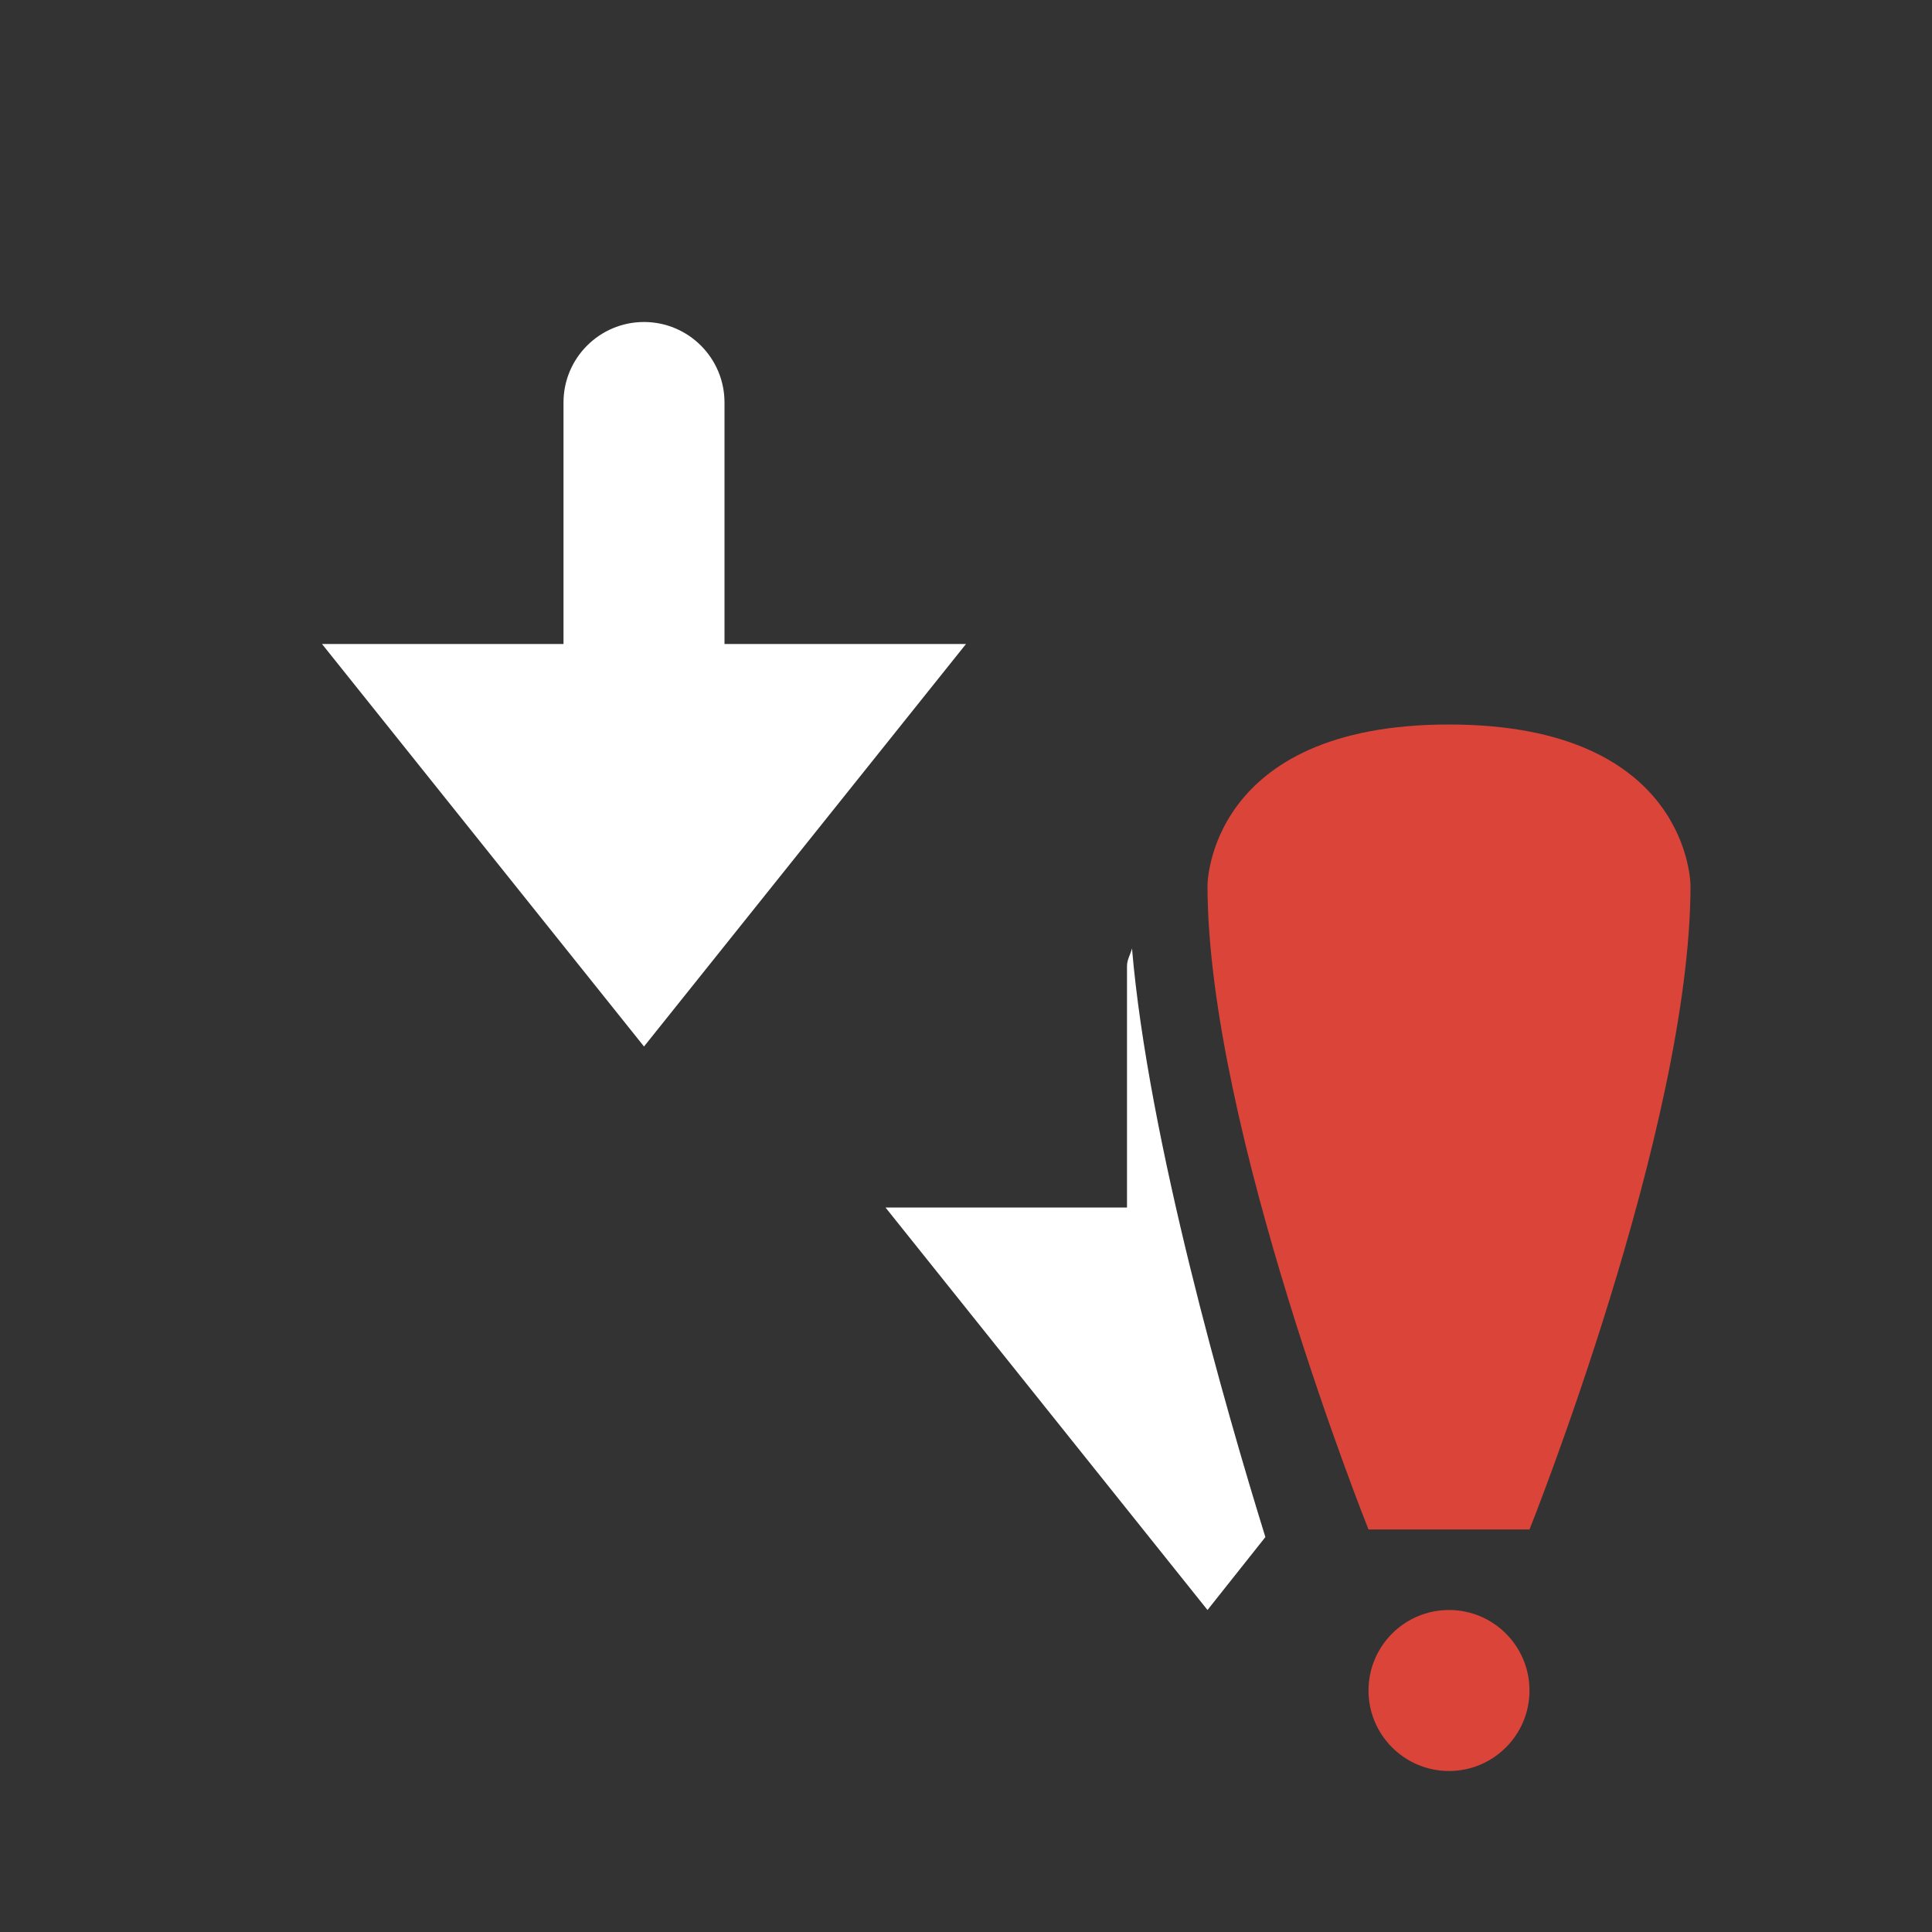 <?xml version="1.0" encoding="UTF-8" standalone="no"?>
<!-- Created with Inkscape (http://www.inkscape.org/) -->

<svg
   xmlns:dc="http://purl.org/dc/elements/1.1/"
   xmlns:cc="http://creativecommons.org/ns#"
   xmlns:rdf="http://www.w3.org/1999/02/22-rdf-syntax-ns#"
   xmlns:svg="http://www.w3.org/2000/svg"
   xmlns="http://www.w3.org/2000/svg"
   xmlns:sodipodi="http://sodipodi.sourceforge.net/DTD/sodipodi-0.dtd"
   xmlns:inkscape="http://www.inkscape.org/namespaces/inkscape"
   width="24"
   height="24"
   id="svg3314"
   version="1.1"
   inkscape:version="0.48.4 r9939"
   sodipodi:docname="download.svg">
  <rect width="100%" height="100%" fill="#333333" stroke="none"/>
  <title
     id="title3270">Tilain</title>
  <defs
     id="defs3316" />
  <sodipodi:namedview
     id="base"
     pagecolor="#b2b2b2"
     bordercolor="#FFFFFF"
     borderopacity="1"
     inkscape:pageopacity="1"
     inkscape:pageshadow="2"
     inkscape:zoom="17.346652"
     inkscape:cx="19.080051"
     inkscape:cy="10.885743"
     inkscape:current-layer="svg3314"
     showgrid="true"
     inkscape:grid-bbox="true"
     inkscape:document-units="px"
     borderlayer="true"
     inkscape:window-width="1920"
     inkscape:window-height="1030"
     inkscape:window-x="0"
     inkscape:window-y="23"
     inkscape:window-maximized="1"
     showguides="true"
     inkscape:guide-bbox="true">
    <inkscape:grid
       type="xygrid"
       id="grid3045"
       empspacing="5"
       visible="true"
       enabled="true"
       snapvisiblegridlinesonly="true" />
    <sodipodi:guide
       orientation="-1.8369095e-16,-1"
       position="24,20"
       id="guide3086" />
    <sodipodi:guide
       orientation="0,1"
       position="24,4"
       id="guide3088" />
    <sodipodi:guide
       orientation="0,1"
       position="0,12"
       id="guide4128" />
    <sodipodi:guide
       orientation="1,0"
       position="12,26"
       id="guide3809" />
  </sodipodi:namedview>
  <g
     inkscape:groupmode="layer"
     id="layer2"
     inkscape:label="Ebene#1">
    <g
       id="download">
      <rect
         ry="1"
         rx="1"
         y="0"
         x="0"
         height="24"
         width="24"
         id="rect3820"
         style="opacity:0;fill:#FFFFFF;fill-opacity:1;stroke:none" />
      <path
         style="fill:#FFFFFF;fill-opacity:0;stroke:none"
         d="M 8 3 C 6.895 3 6 3.895 6 5 L 6 7 L 4 7 L 3 8 L 8 14 L 13 8 L 12 7 L 10 7 L 10 5 C 10 3.895 9.105 3 8 3 z M 8 4 C 8.552 4 9 4.448 9 5 L 9 8 L 12 8 L 8 13 L 4 8 L 7 8 L 7 5 C 7 4.448 7.448 4 8 4 z M 18 8 C 15.37 8 14.496 9.299 14.188 10.188 C 13.49 10.5 13 11.187 13 12 L 13 14 L 11 14 L 10 15 L 15 21 L 15.969 19.844 C 15.974 19.86 16 20 16 20 L 16 21 C 16 22.105 16.895 23 18 23 C 19.105 23 20 22.105 20 21 L 20 20 C 20 20 22 14 22 11 C 22 11 22 8 18 8 z M 18 9 C 21 9 21 11 21 11 C 21 14 19 19 19 19 L 17 19 C 17 19 15 14 15 11 C 15 11 15 9 18 9 z M 14.062 11.781 C 14.263 14.155 15.232 17.525 15.719 19.094 L 15 20 L 11 15 L 14 15 L 14 12 C 14 11.919 14.044 11.857 14.062 11.781 z M 18 20 C 18.552 20 19 20.448 19 21 C 19 21.552 18.552 22 18 22 C 17.448 22 17 21.552 17 21 C 17 20.448 17.448 20 18 20 z "
         id="path3012" />
      <path
         style="fill:#FFFFFF;fill-opacity:1;stroke:none"
         d="M 8 4 C 7.448 4 7 4.448 7 5 L 7 8 L 4 8 L 8 13 L 12 8 L 9 8 L 9 5 C 9 4.448 8.552 4 8 4 z M 14.062 11.781 C 14.044 11.857 14 11.919 14 12 L 14 15 L 11 15 L 15 20 L 15.719 19.094 C 15.232 17.525 14.263 14.155 14.062 11.781 z "
         id="path3026" />
      <path
         sodipodi:nodetypes="cccczcsssss"
         inkscape:connector-curvature="0"
         style="fill:#db4439;fill-opacity:1;stroke:none"
         d="m 15,11 c 0,3 2,8 2,8 l 2,0 c 0,0 2,-5 2,-8 0,0 0,-2 -3,-2 -3,0 -3,2 -3,2 z m 3,9 c -0.552,0 -1,0.448 -1,1 0,0.552 0.448,1 1,1 0.552,0 1,-0.448 1,-1 0,-0.552 -0.448,-1 -1,-1 z"
         id="path7972" />
    </g>
  </g>
</svg>
